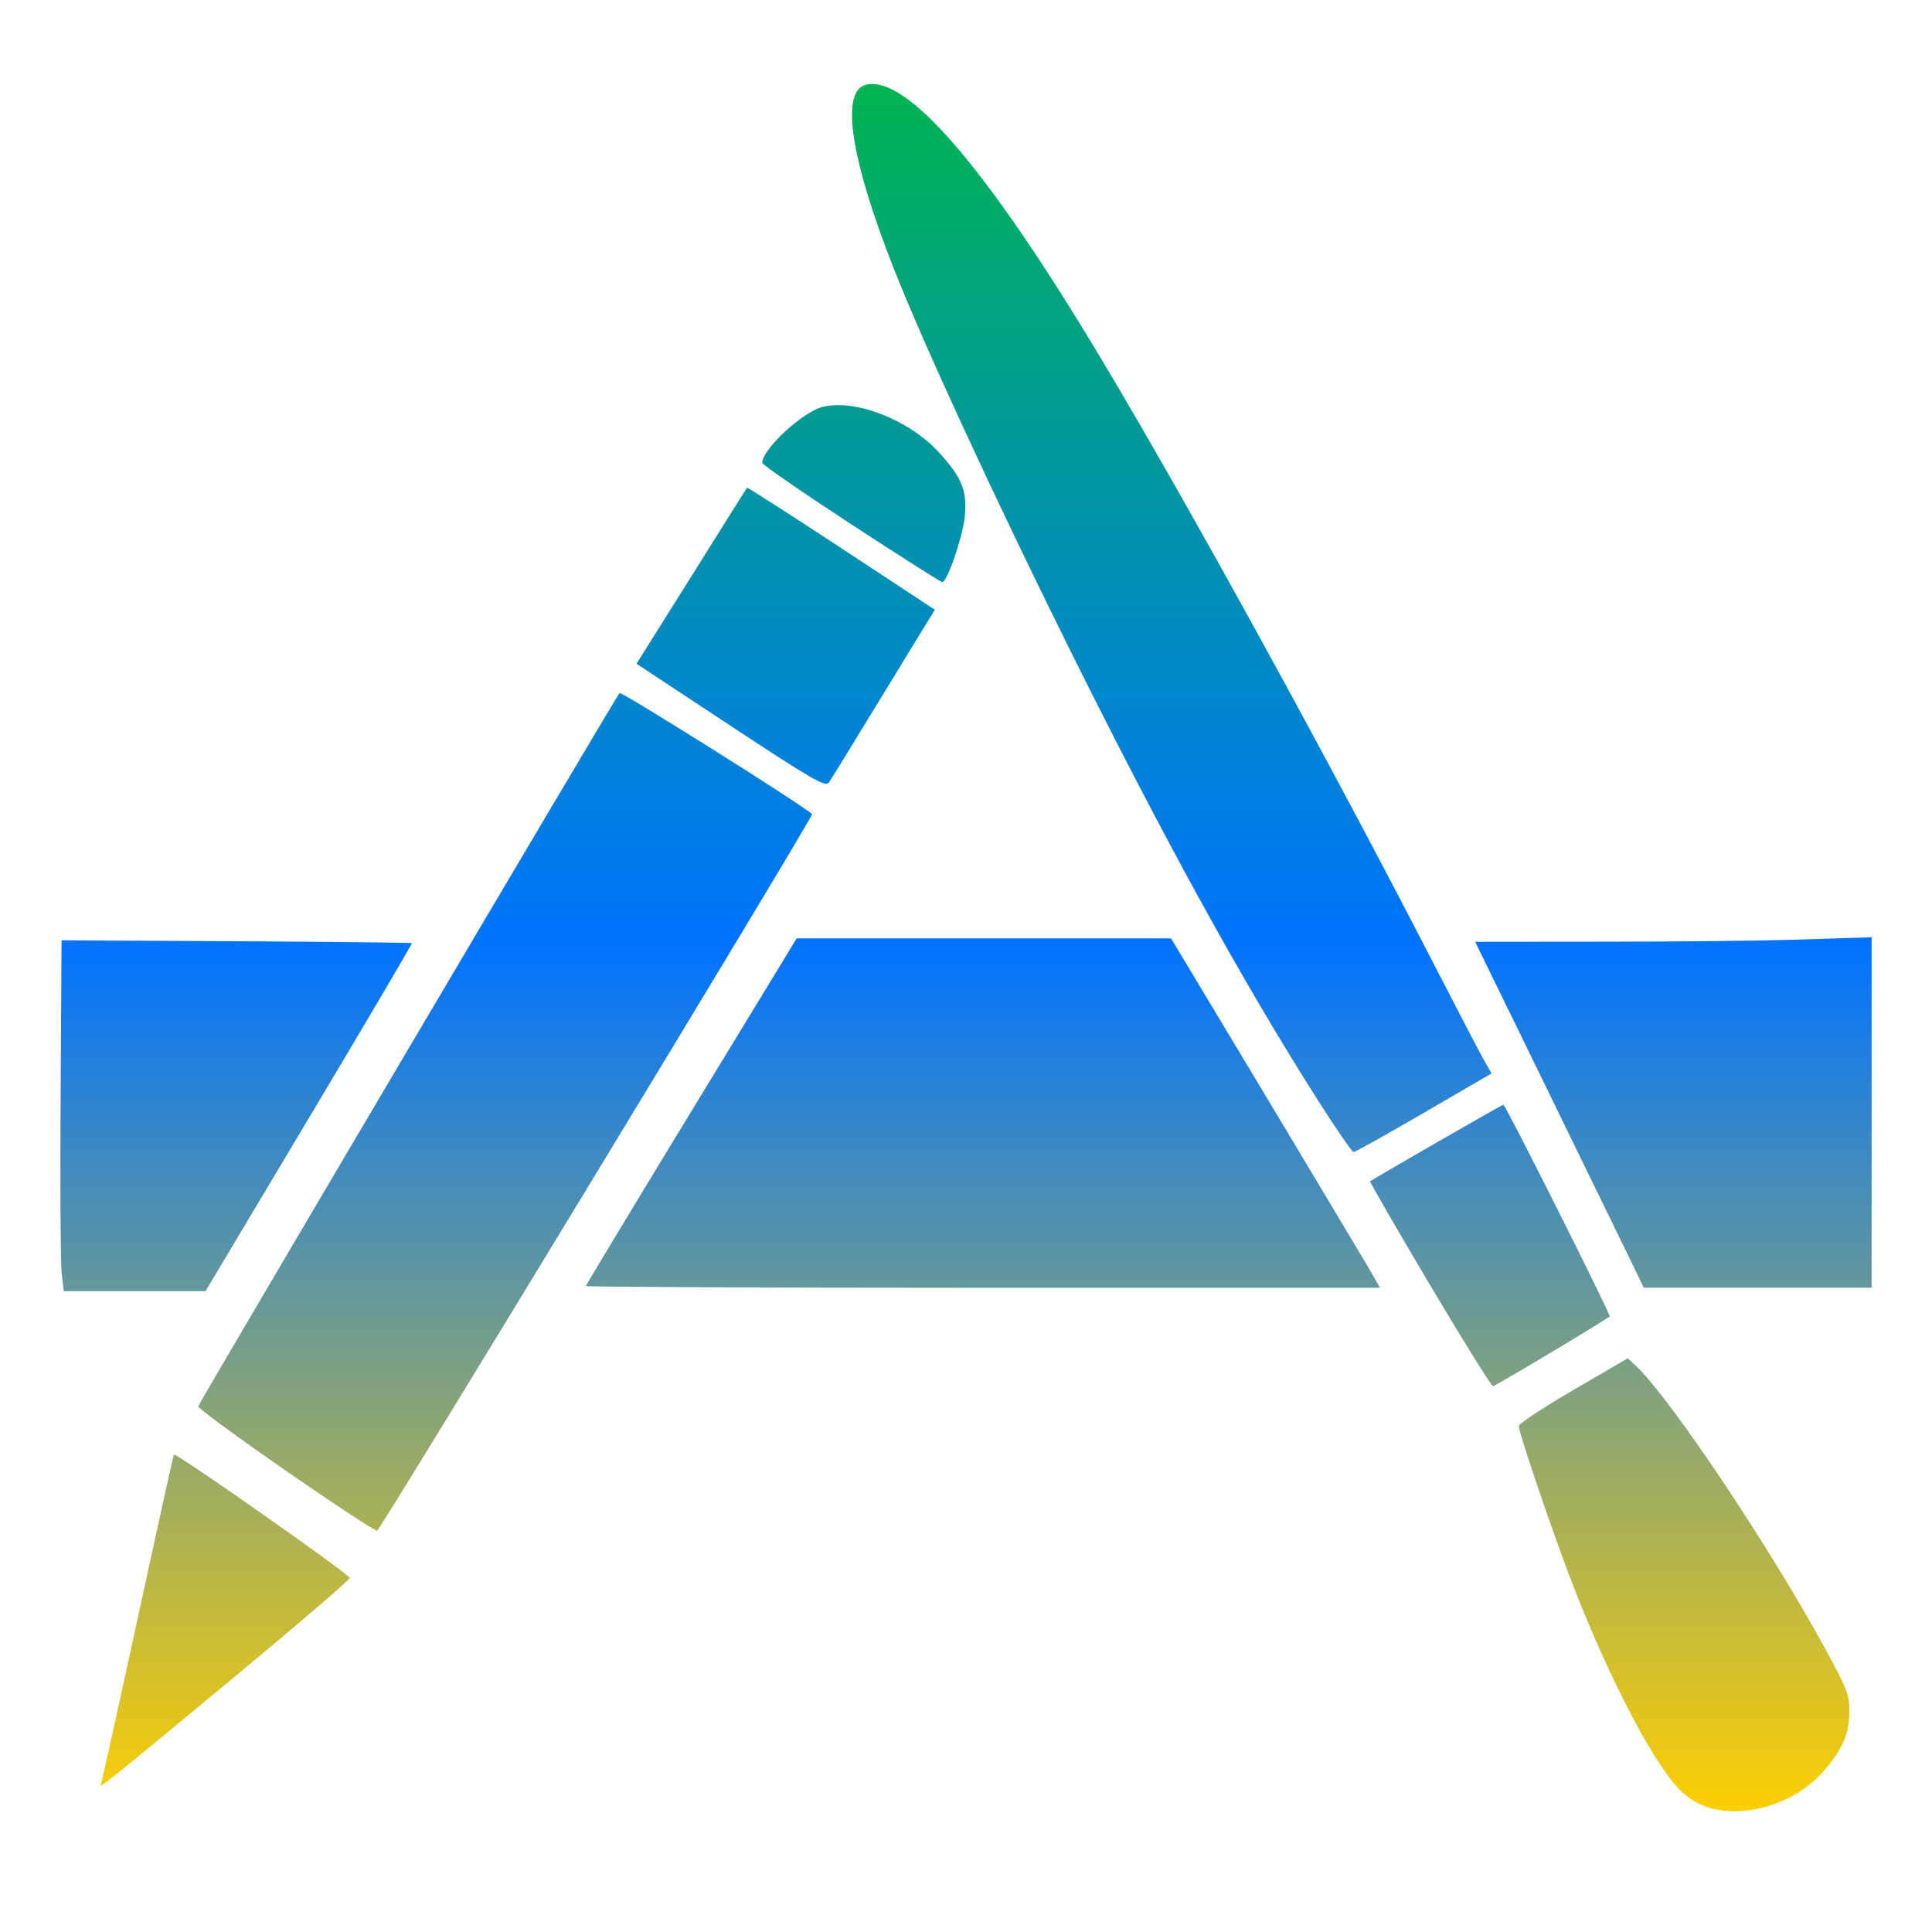 <svg xmlns="http://www.w3.org/2000/svg" xmlns:xlink="http://www.w3.org/1999/xlink" width="64" height="64" viewBox="0 0 64 64" version="1.1"><defs><linearGradient id="linear0" x1="0%" x2="0%" y1="0%" y2="100%"><stop offset="0%" style="stop-color:#00b54e; stop-opacity:1"/><stop offset="50%" style="stop-color:#0073ff; stop-opacity:1"/><stop offset="100%" style="stop-color:#ffd000; stop-opacity:1"/></linearGradient></defs><g id="surface1"><path style=" stroke:none;fill-rule:nonzero;fill:url(#linear0);" d="M 57 59.965 C 56.438 59.891 55.961 59.633 55.578 59.223 C 54.727 58.309 53.332 55.633 52.188 52.719 C 51.543 51.086 50.312 47.484 50.312 47.238 C 50.312 47.164 51.125 46.625 52.117 46.047 L 53.922 44.996 L 54.207 45.262 C 55.324 46.316 58.555 51.137 60.438 54.57 C 61.191 55.945 61.266 56.141 61.262 56.707 C 61.258 57.461 61.02 57.988 60.352 58.734 C 59.547 59.629 58.16 60.137 57 59.969 Z M 3.352 59.07 C 3.383 58.98 3.934 56.5 4.57 53.562 C 5.207 50.629 5.742 48.207 5.762 48.184 C 5.82 48.109 11.586 52.156 11.586 52.27 C 11.586 52.332 9.918 53.766 7.879 55.457 C 3.293 59.258 3.273 59.273 3.352 59.07 Z M 9.457 48.711 C 7.852 47.598 6.551 46.645 6.566 46.586 C 6.602 46.449 20.41 23.078 20.523 22.957 C 20.586 22.898 26.617 26.688 26.902 26.969 C 26.961 27.031 12.605 50.68 12.492 50.707 C 12.43 50.723 11.066 49.824 9.457 48.711 Z M 47.352 42.535 C 46.25 40.676 45.367 39.145 45.387 39.133 C 45.582 38.996 49.758 36.594 49.801 36.594 C 49.871 36.594 53.375 43.574 53.324 43.609 C 52.871 43.926 49.527 45.918 49.457 45.918 C 49.402 45.914 48.453 44.391 47.352 42.535 Z M 2.043 42.184 C 2.008 41.859 1.988 39.242 2.008 36.371 L 2.039 31.148 L 7.828 31.18 C 11.012 31.199 13.629 31.227 13.645 31.242 C 13.66 31.258 12.129 33.859 10.242 37.02 L 6.809 42.77 L 2.113 42.77 Z M 19.406 42.605 C 19.406 42.574 20.977 39.973 22.898 36.82 L 26.391 31.086 L 38.793 31.086 L 42.109 36.605 C 43.93 39.641 45.488 42.246 45.566 42.395 L 45.711 42.66 L 32.559 42.66 C 25.324 42.66 19.402 42.629 19.402 42.602 Z M 53.238 40.16 C 52.57 38.785 51.312 36.207 50.445 34.43 L 48.867 31.199 L 53.156 31.195 C 55.516 31.195 58.473 31.164 59.723 31.121 L 62 31.047 L 62 42.656 L 54.453 42.656 L 53.238 40.156 Z M 43.66 36.453 C 41.117 32.449 38.531 27.742 35.418 21.477 C 32.949 16.504 30.574 11.363 29.598 8.871 C 28.176 5.262 27.836 3.02 28.68 2.809 C 30.027 2.469 32.668 5.531 36.422 11.793 C 39.367 16.699 44.074 25.273 47.668 32.266 C 48.336 33.562 49 34.836 49.145 35.094 L 49.41 35.559 L 47.168 36.863 C 45.938 37.578 44.891 38.164 44.84 38.164 C 44.789 38.164 44.258 37.395 43.66 36.453 Z M 24.207 24.047 L 21.086 21.988 L 21.379 21.52 C 21.539 21.262 22.359 19.961 23.195 18.625 C 24.031 17.285 24.73 16.176 24.746 16.156 C 24.762 16.141 26.168 17.039 27.871 18.16 L 30.969 20.199 L 30.508 20.949 C 30.254 21.363 29.492 22.613 28.812 23.723 C 28.137 24.836 27.523 25.828 27.453 25.926 C 27.344 26.078 26.898 25.82 24.207 24.047 Z M 28.191 17.363 C 26.574 16.305 25.25 15.391 25.25 15.332 C 25.25 14.883 26.586 13.645 27.246 13.48 C 28.332 13.207 30.109 13.902 31.102 14.984 C 31.867 15.824 32.035 16.234 31.961 17.094 C 31.906 17.738 31.379 19.285 31.215 19.285 C 31.168 19.285 29.809 18.418 28.191 17.363 Z M 28.191 17.363 "/></g></svg>
